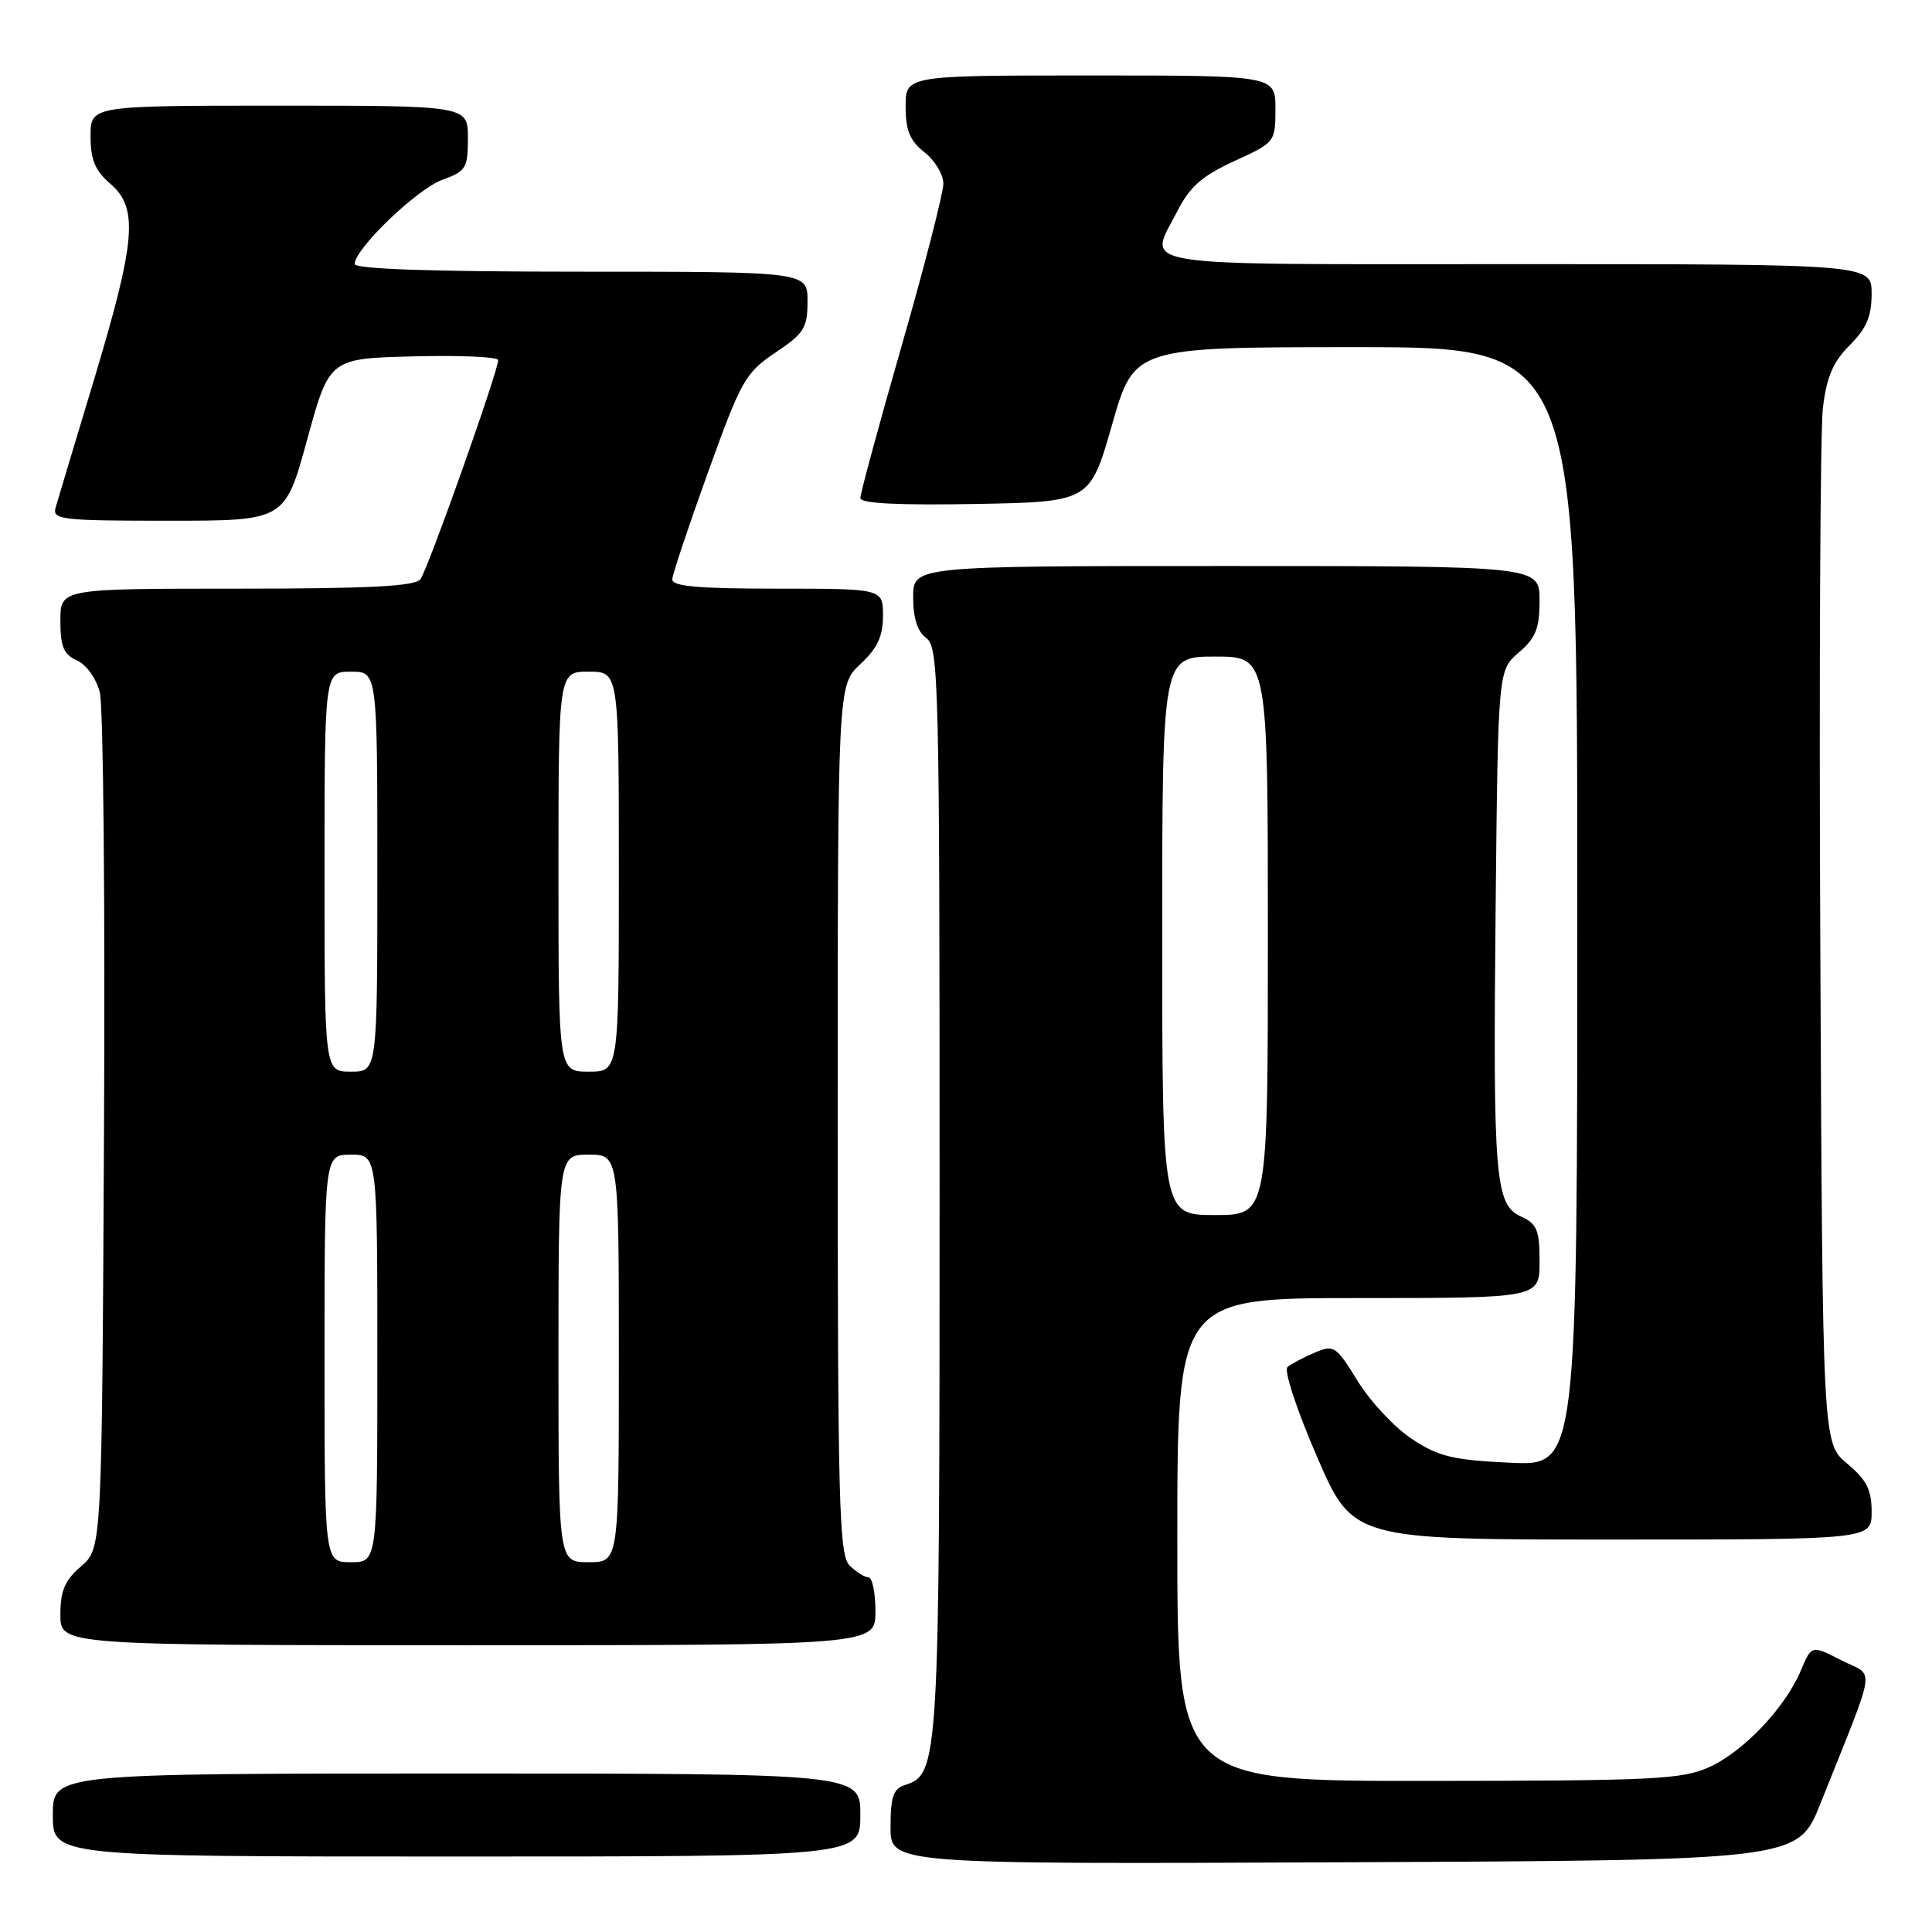<?xml version="1.0" encoding="UTF-8" standalone="no"?>
<!DOCTYPE svg PUBLIC "-//W3C//DTD SVG 1.1//EN" "http://www.w3.org/Graphics/SVG/1.1/DTD/svg11.dtd" >
<svg xmlns="http://www.w3.org/2000/svg" xmlns:xlink="http://www.w3.org/1999/xlink" version="1.1" viewBox="0 0 256 256">
 <g >
 <path fill="currentColor"
d=" M 241.21 239.00 C 248.82 219.92 248.47 222.28 244.00 220.00 C 240.04 217.98 240.04 217.98 238.64 221.31 C 236.59 226.23 231.07 232.06 226.51 234.14 C 222.89 235.78 219.25 235.96 189.25 235.98 C 156.00 236.00 156.00 236.00 156.00 204.00 C 156.00 172.00 156.00 172.00 180.00 172.00 C 204.00 172.00 204.00 172.00 204.00 167.16 C 204.00 163.01 203.66 162.16 201.57 161.21 C 198.10 159.63 197.82 156.27 198.18 120.16 C 198.50 88.82 198.50 88.82 201.25 86.46 C 203.50 84.53 204.00 83.27 204.00 79.55 C 204.00 75.00 204.00 75.00 162.50 75.00 C 121.00 75.00 121.00 75.00 121.00 79.14 C 121.00 81.93 121.57 83.70 122.75 84.56 C 124.39 85.76 124.50 90.41 124.50 157.67 C 124.50 233.78 124.42 235.10 119.89 236.53 C 118.37 237.02 118.00 238.11 118.00 242.08 C 118.00 247.02 118.00 247.02 178.11 246.76 C 238.22 246.50 238.22 246.50 241.21 239.00 Z  M 114.00 240.50 C 114.00 235.00 114.00 235.00 60.50 235.00 C 7.00 235.00 7.00 235.00 7.00 240.50 C 7.00 246.00 7.00 246.00 60.50 246.00 C 114.00 246.00 114.00 246.00 114.00 240.50 Z  M 116.00 213.50 C 116.00 211.03 115.58 209.00 115.07 209.00 C 114.56 209.00 113.44 208.29 112.57 207.43 C 111.18 206.04 111.00 199.29 111.00 148.33 C 111.00 90.80 111.00 90.80 114.00 88.00 C 116.26 85.89 117.00 84.31 117.00 81.60 C 117.00 78.00 117.00 78.00 103.00 78.00 C 92.43 78.00 89.02 77.69 89.08 76.75 C 89.12 76.06 91.26 69.67 93.83 62.54 C 98.21 50.38 98.76 49.40 102.75 46.72 C 106.55 44.17 107.00 43.45 107.00 39.93 C 107.00 36.00 107.00 36.00 77.00 36.00 C 57.23 36.00 47.00 35.65 47.00 34.98 C 47.00 32.97 55.26 25.04 58.60 23.83 C 61.75 22.69 62.00 22.28 62.00 18.30 C 62.00 14.00 62.00 14.00 37.00 14.00 C 12.00 14.00 12.00 14.00 12.00 18.05 C 12.00 21.18 12.60 22.61 14.62 24.35 C 18.36 27.56 18.00 31.86 12.51 50.14 C 9.96 58.59 7.65 66.29 7.37 67.25 C 6.91 68.86 8.07 69.00 22.31 69.00 C 37.76 69.00 37.76 69.00 40.70 58.25 C 43.65 47.50 43.65 47.50 54.82 47.22 C 60.97 47.06 66.01 47.29 66.01 47.72 C 66.03 49.14 56.69 75.47 55.71 76.75 C 54.99 77.69 48.90 78.00 31.38 78.00 C 8.00 78.00 8.00 78.00 8.00 82.26 C 8.00 85.69 8.43 86.72 10.20 87.51 C 11.46 88.08 12.76 89.90 13.23 91.77 C 13.69 93.56 13.94 119.81 13.78 150.10 C 13.50 205.17 13.50 205.17 10.75 207.54 C 8.59 209.39 8.00 210.78 8.00 213.95 C 8.00 218.00 8.00 218.00 62.00 218.00 C 116.00 218.00 116.00 218.00 116.00 213.50 Z  M 248.00 200.32 C 248.00 197.40 247.34 196.09 244.75 193.93 C 241.50 191.22 241.50 191.22 241.20 125.36 C 241.03 89.14 241.19 57.06 241.54 54.08 C 242.03 49.95 242.88 47.97 245.09 45.75 C 247.31 43.53 248.00 41.92 248.00 38.92 C 248.00 35.00 248.00 35.00 201.00 35.00 C 148.55 35.00 152.14 35.57 156.06 27.88 C 157.67 24.73 159.33 23.28 163.56 21.34 C 168.95 18.88 169.00 18.81 169.00 14.43 C 169.00 10.00 169.00 10.00 144.50 10.00 C 120.00 10.00 120.00 10.00 120.00 14.11 C 120.00 17.29 120.56 18.65 122.50 20.18 C 123.88 21.26 125.00 23.13 125.00 24.34 C 125.00 25.55 122.53 35.18 119.50 45.73 C 116.47 56.28 114.00 65.40 114.00 65.99 C 114.00 66.71 118.94 66.96 129.21 66.78 C 144.43 66.50 144.43 66.50 147.36 56.25 C 150.29 46.00 150.29 46.00 179.64 46.00 C 209.00 46.00 209.00 46.00 209.00 120.12 C 209.00 194.24 209.00 194.24 200.10 193.82 C 192.48 193.46 190.59 193.00 187.07 190.66 C 184.80 189.16 181.58 185.72 179.91 183.01 C 177.02 178.32 176.76 178.15 174.19 179.24 C 172.71 179.87 171.10 180.72 170.60 181.14 C 170.10 181.57 171.79 186.74 174.48 192.95 C 179.25 204.00 179.25 204.00 213.63 204.00 C 248.00 204.00 248.00 204.00 248.00 200.32 Z  M 154.00 124.00 C 154.00 87.00 154.00 87.00 161.00 87.00 C 168.00 87.00 168.00 87.00 168.00 124.00 C 168.00 161.00 168.00 161.00 161.00 161.00 C 154.00 161.00 154.00 161.00 154.00 124.00 Z  M 43.00 180.00 C 43.00 153.00 43.00 153.00 46.50 153.00 C 50.00 153.00 50.00 153.00 50.00 180.00 C 50.00 207.00 50.00 207.00 46.50 207.00 C 43.00 207.00 43.00 207.00 43.00 180.00 Z  M 74.00 180.00 C 74.00 153.00 74.00 153.00 78.00 153.00 C 82.00 153.00 82.00 153.00 82.00 180.00 C 82.00 207.00 82.00 207.00 78.00 207.00 C 74.00 207.00 74.00 207.00 74.00 180.00 Z  M 43.00 115.50 C 43.00 89.00 43.00 89.00 46.50 89.00 C 50.00 89.00 50.00 89.00 50.00 115.50 C 50.00 142.00 50.00 142.00 46.50 142.00 C 43.00 142.00 43.00 142.00 43.00 115.50 Z  M 74.00 115.50 C 74.00 89.00 74.00 89.00 78.00 89.00 C 82.00 89.00 82.00 89.00 82.00 115.50 C 82.00 142.00 82.00 142.00 78.00 142.00 C 74.00 142.00 74.00 142.00 74.00 115.50 Z "/>
</g>
</svg>